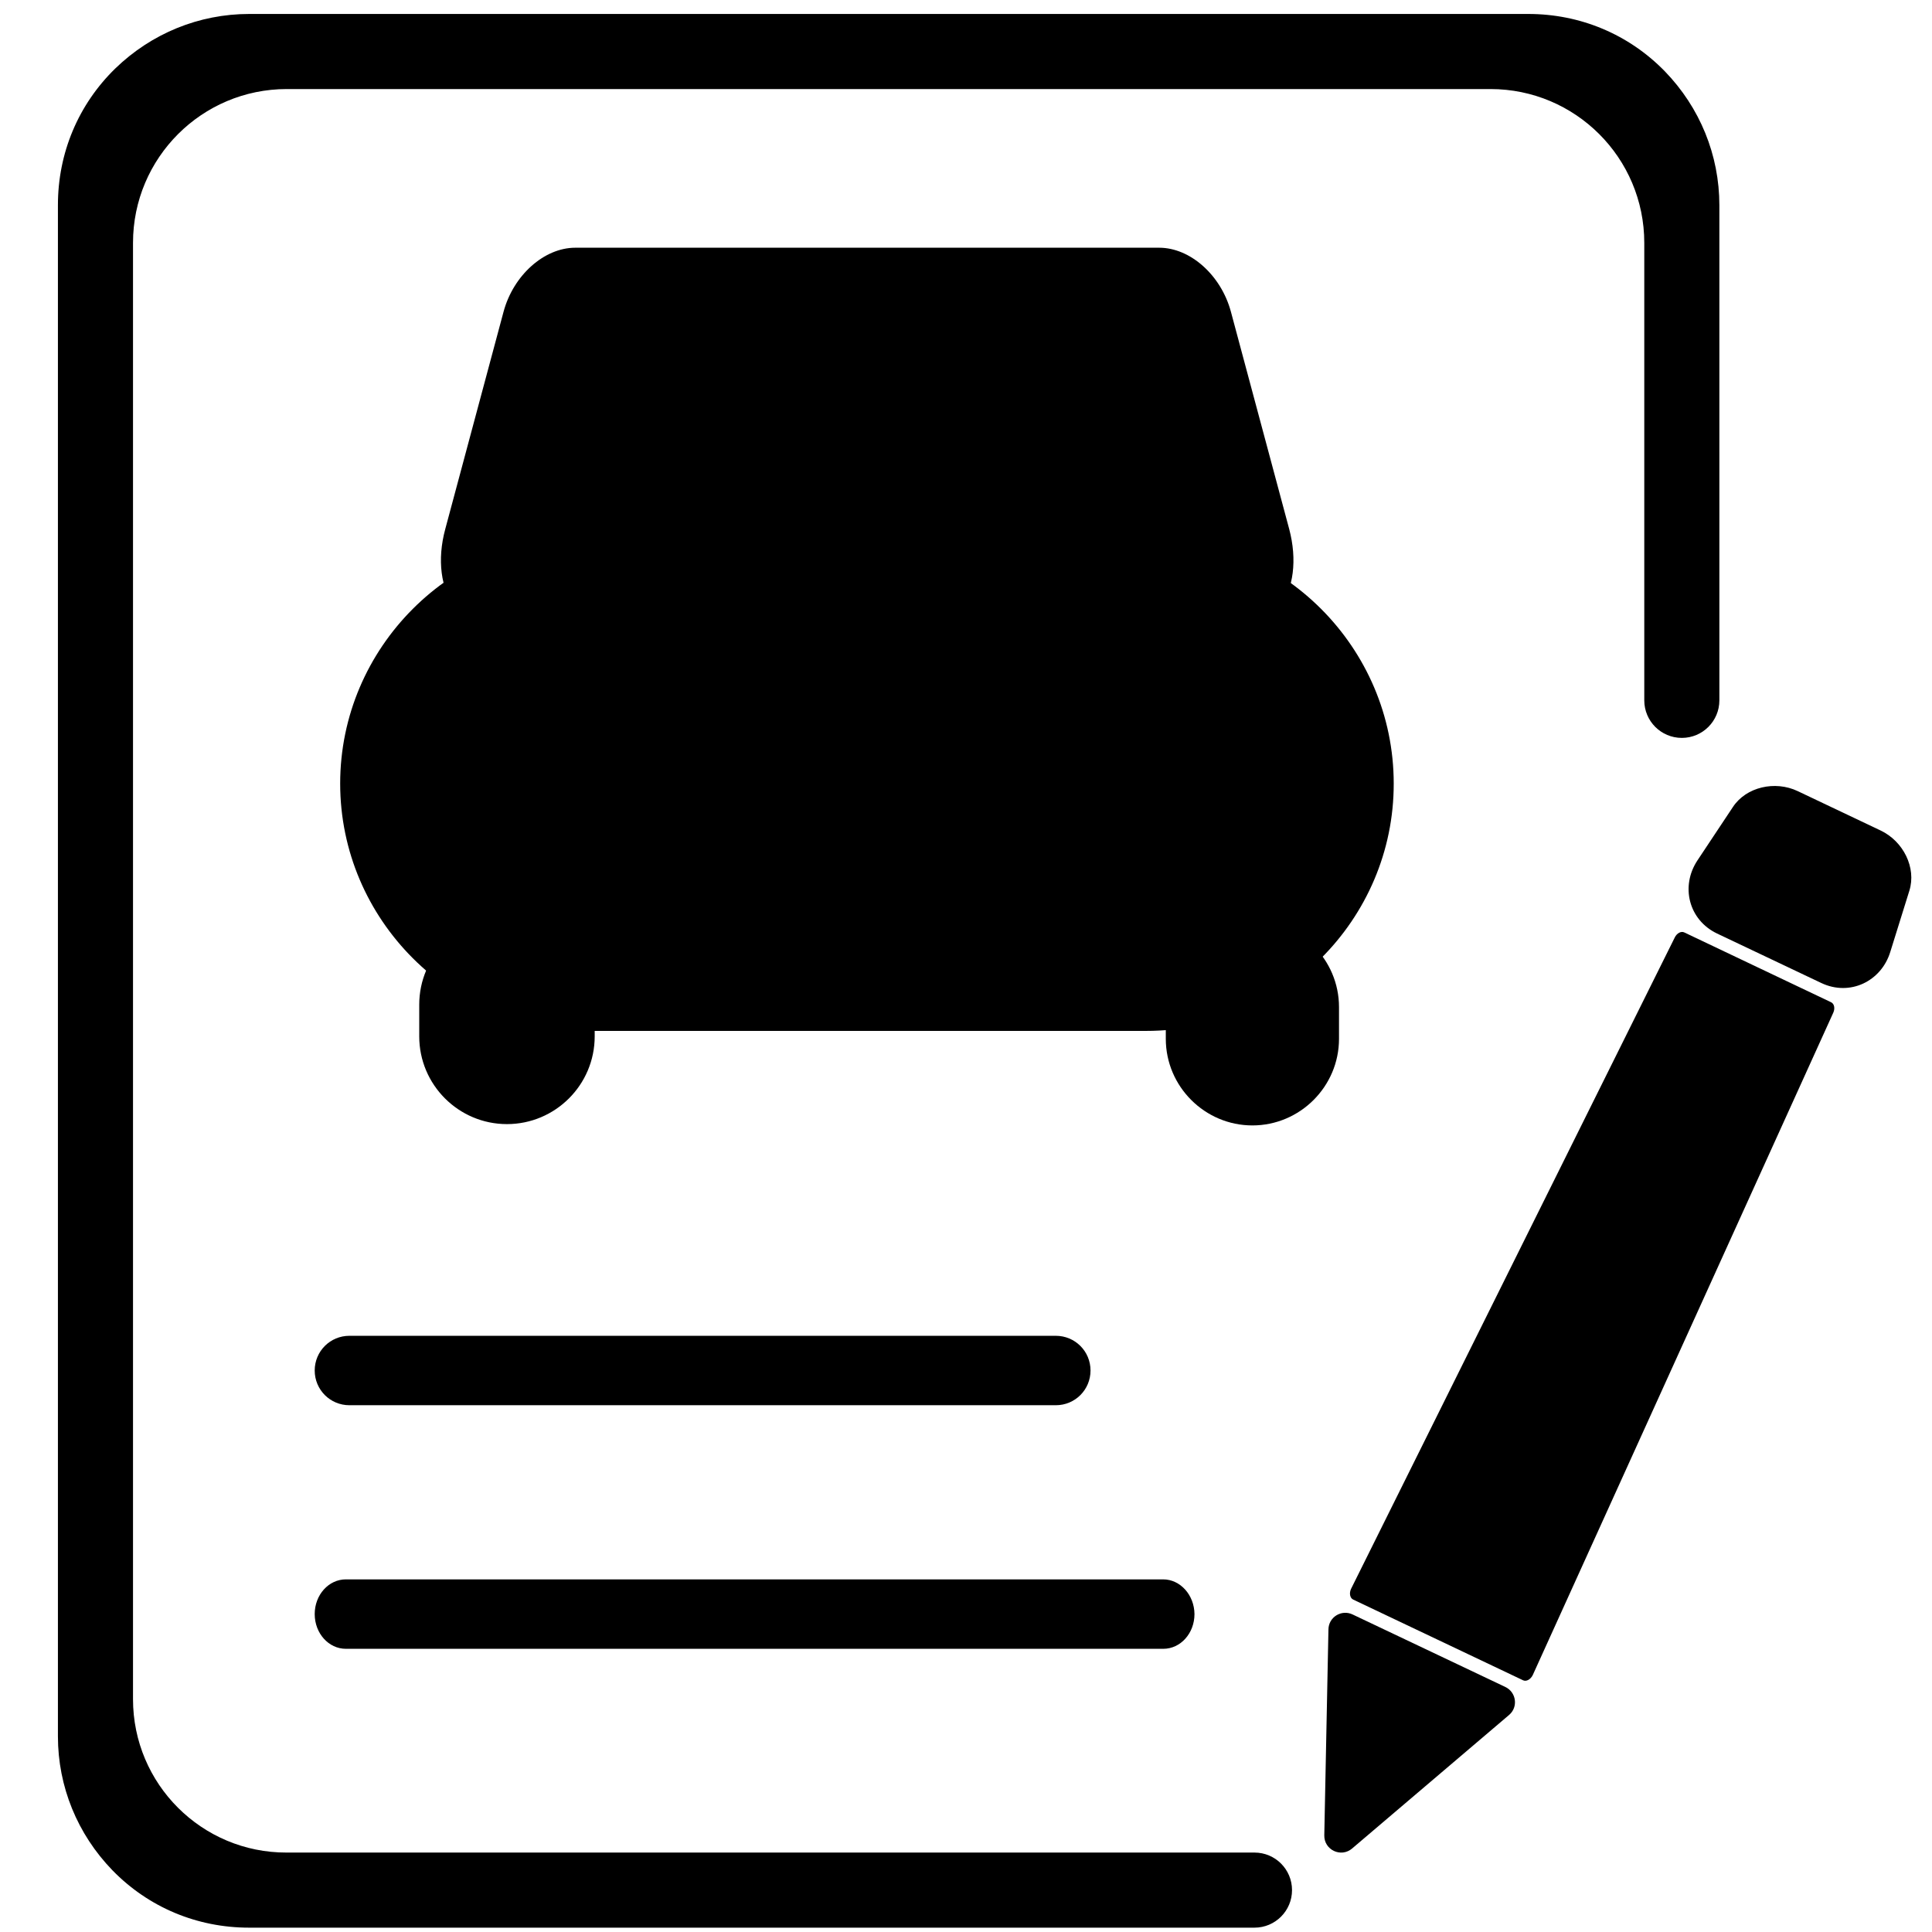 <?xml version="1.0" standalone="no"?><!DOCTYPE svg PUBLIC "-//W3C//DTD SVG 1.1//EN" "http://www.w3.org/Graphics/SVG/1.1/DTD/svg11.dtd"><svg t="1722912323139" class="icon" viewBox="0 0 1024 1024" version="1.1" xmlns="http://www.w3.org/2000/svg" p-id="2021" xmlns:xlink="http://www.w3.org/1999/xlink" width="128" height="128"><path d="M70.5 900.6V128.7c0-45 36.5-81.5 81.5-81.5h638c45 0 81.5 36.5 81.5 81.5v242.5c0 11 8.9 19.9 19.9 19.9 11 0 19.9-8.9 19.9-19.9V108.8c0-26.6-10.3-51.8-28.9-71C863.3 18.2 837.6 7.4 810 7.4H132.1c-26.6 0-51.8 10.3-71 28.9-19.6 19.1-30.4 44.8-30.4 72.4v811.6c0 26.6 10.3 51.8 28.9 71 19.1 19.6 44.8 30.4 72.4 30.4h532.9c11 0 19.9-8.9 19.9-19.9 0-11-8.9-19.9-19.9-19.9h-513c-44.9 0.1-81.4-36.3-81.4-81.3z" p-id="2022"></path><path d="M166.8 726.4c0 10.2 8.2 18.4 18.4 18.4h374.4c10.2 0 18.4-8.2 18.4-18.4s-8.2-18.4-18.4-18.4H185.2c-10.2 0-18.4 8.2-18.4 18.4zM616.5 837.1H183.3c-9.1 0-16.5 8.2-16.5 18.4s7.4 18.4 16.5 18.4h433.3c9.1 0 16.5-8.2 16.5-18.4-0.1-10.1-7.5-18.4-16.6-18.4z" p-id="2023"></path><path d="M965.3 521l-55.2-26.2c-15.1-7.2-19.5-25.1-10.4-38.8l18.8-28.3c7-10.6 22.3-14.1 34.3-8.4l44 20.9c12 5.7 19 19.7 15.2 31.9l-10.1 32.4c-4.8 15.7-21.5 23.7-36.6 16.5zM807.3 890.6l-90.1-42.8c-1.7-0.8-2.2-3.4-1.1-5.7l171.6-345.3c1.1-2.2 3.3-3.4 5-2.6l77.8 37c1.7 0.8 2.2 3.2 1.2 5.5L812.4 887.8c-1.1 2.3-3.4 3.6-5.1 2.8zM716.7 979.7l83.1-70.7c5-4.2 3.9-12.1-2-14.9l-80.9-38.4c-5.9-2.8-12.7 1.4-12.8 7.9l-2.2 109.1c-0.2 7.8 8.9 12.1 14.8 7z" p-id="2024"></path><path d="M268.7 595.2c-25.2 0-45.9-20.6-45.9-45.9v-16.8c0-25.2 20.6-45.9 45.9-45.9 25.2 0 45.9 20.6 45.9 45.9v16.8c-0.1 25.2-20.7 45.9-45.9 45.9z" p-id="2025"></path><path d="M268.7 595.8c-25.7 0-46.5-20.9-46.5-46.5v-16.8c0-25.7 20.9-46.5 46.5-46.5 25.7 0 46.5 20.9 46.5 46.5v16.8c0 25.7-20.9 46.5-46.5 46.5z m0-108.5c-24.9 0-45.2 20.3-45.2 45.2v16.8c0 24.9 20.3 45.2 45.2 45.2 24.9 0 45.2-20.3 45.2-45.2v-16.8c0-24.9-20.3-45.2-45.2-45.2z" p-id="2026"></path><path d="M607.6 546.4H311.4c-72.1 0-131.1-59-131.1-131.1s59-131.1 131.1-131.1h296.2c72.1 0 131.1 59 131.1 131.1 0.1 72.1-59 131.1-131.1 131.1z" p-id="2027"></path><path d="M546.1 455.6H375.6c-23.8 0-43.2-19.4-43.2-43.2 0-23.8 19.4-43.2 43.2-43.2h170.5c23.8 0 43.2 19.4 43.2 43.2 0 23.8-19.4 43.2-43.2 43.2z" p-id="2028"></path><path d="M260 413.8m-35.3 0a35.3 35.3 0 1 0 70.6 0 35.3 35.3 0 1 0-70.6 0Z" p-id="2029"></path><path d="M260 449.8c-19.9 0-36-16.2-36-36s16.2-36 36-36 36 16.2 36 36-16.1 36-36 36z m0-70.7c-19.1 0-34.7 15.5-34.7 34.7s15.5 34.7 34.7 34.7 34.7-15.5 34.7-34.7-15.6-34.7-34.7-34.7z" p-id="2030"></path><path d="M659.6 415.2m-35.3 0a35.3 35.3 0 1 0 70.6 0 35.3 35.3 0 1 0-70.6 0Z" p-id="2031"></path><path d="M659.6 451.2c-19.9 0-36-16.2-36-36 0-19.9 16.2-36 36-36 19.9 0 36 16.2 36 36 0 19.9-16.2 36-36 36z m0-70.6c-19.1 0-34.7 15.5-34.7 34.7 0 19.1 15.5 34.7 34.7 34.7 19.1 0 34.7-15.5 34.7-34.7-0.1-19.2-15.6-34.7-34.7-34.7z" p-id="2032"></path><path d="M656.1 319.4H263c-12.9 0-19-16.4-13.9-35.5L280 168.7c3.6-13.3 14.7-23.9 24.8-23.9h309.5c10.1 0 21.3 10.5 24.8 23.9L670 283.8c5.1 19.2-1 35.6-13.9 35.6z" p-id="2033"></path><path d="M656.1 333H263c-8.6 0-16.3-3.8-21.7-10.8-7.7-10-9.7-25.6-5.3-41.8l30.9-115.2c5.2-19.3 21.5-33.9 38-33.9h309.5c16.5 0 32.8 14.6 38 33.9l30.9 115.2c4.3 16.2 2.4 31.8-5.3 41.8-5.5 6.9-13.2 10.8-21.9 10.8zM263 305.8h393.1c1.1-1.1 3.7-7.5 0.8-18.4L626 172.2c-2.3-8.4-9-13.8-11.7-13.8H304.8c-2.7 0-9.4 5.4-11.7 13.8l-30.9 115.2c-2.9 10.9-0.4 17.2 0.8 18.4z m393.2 0zM663.8 596.5c-25.2 0-45.9-20.6-45.9-45.9v-16.8c0-25.2 20.6-45.9 45.9-45.9 25.2 0 45.9 20.6 45.9 45.9v16.8c0 25.3-20.7 45.9-45.9 45.9z" p-id="2034"></path></svg>